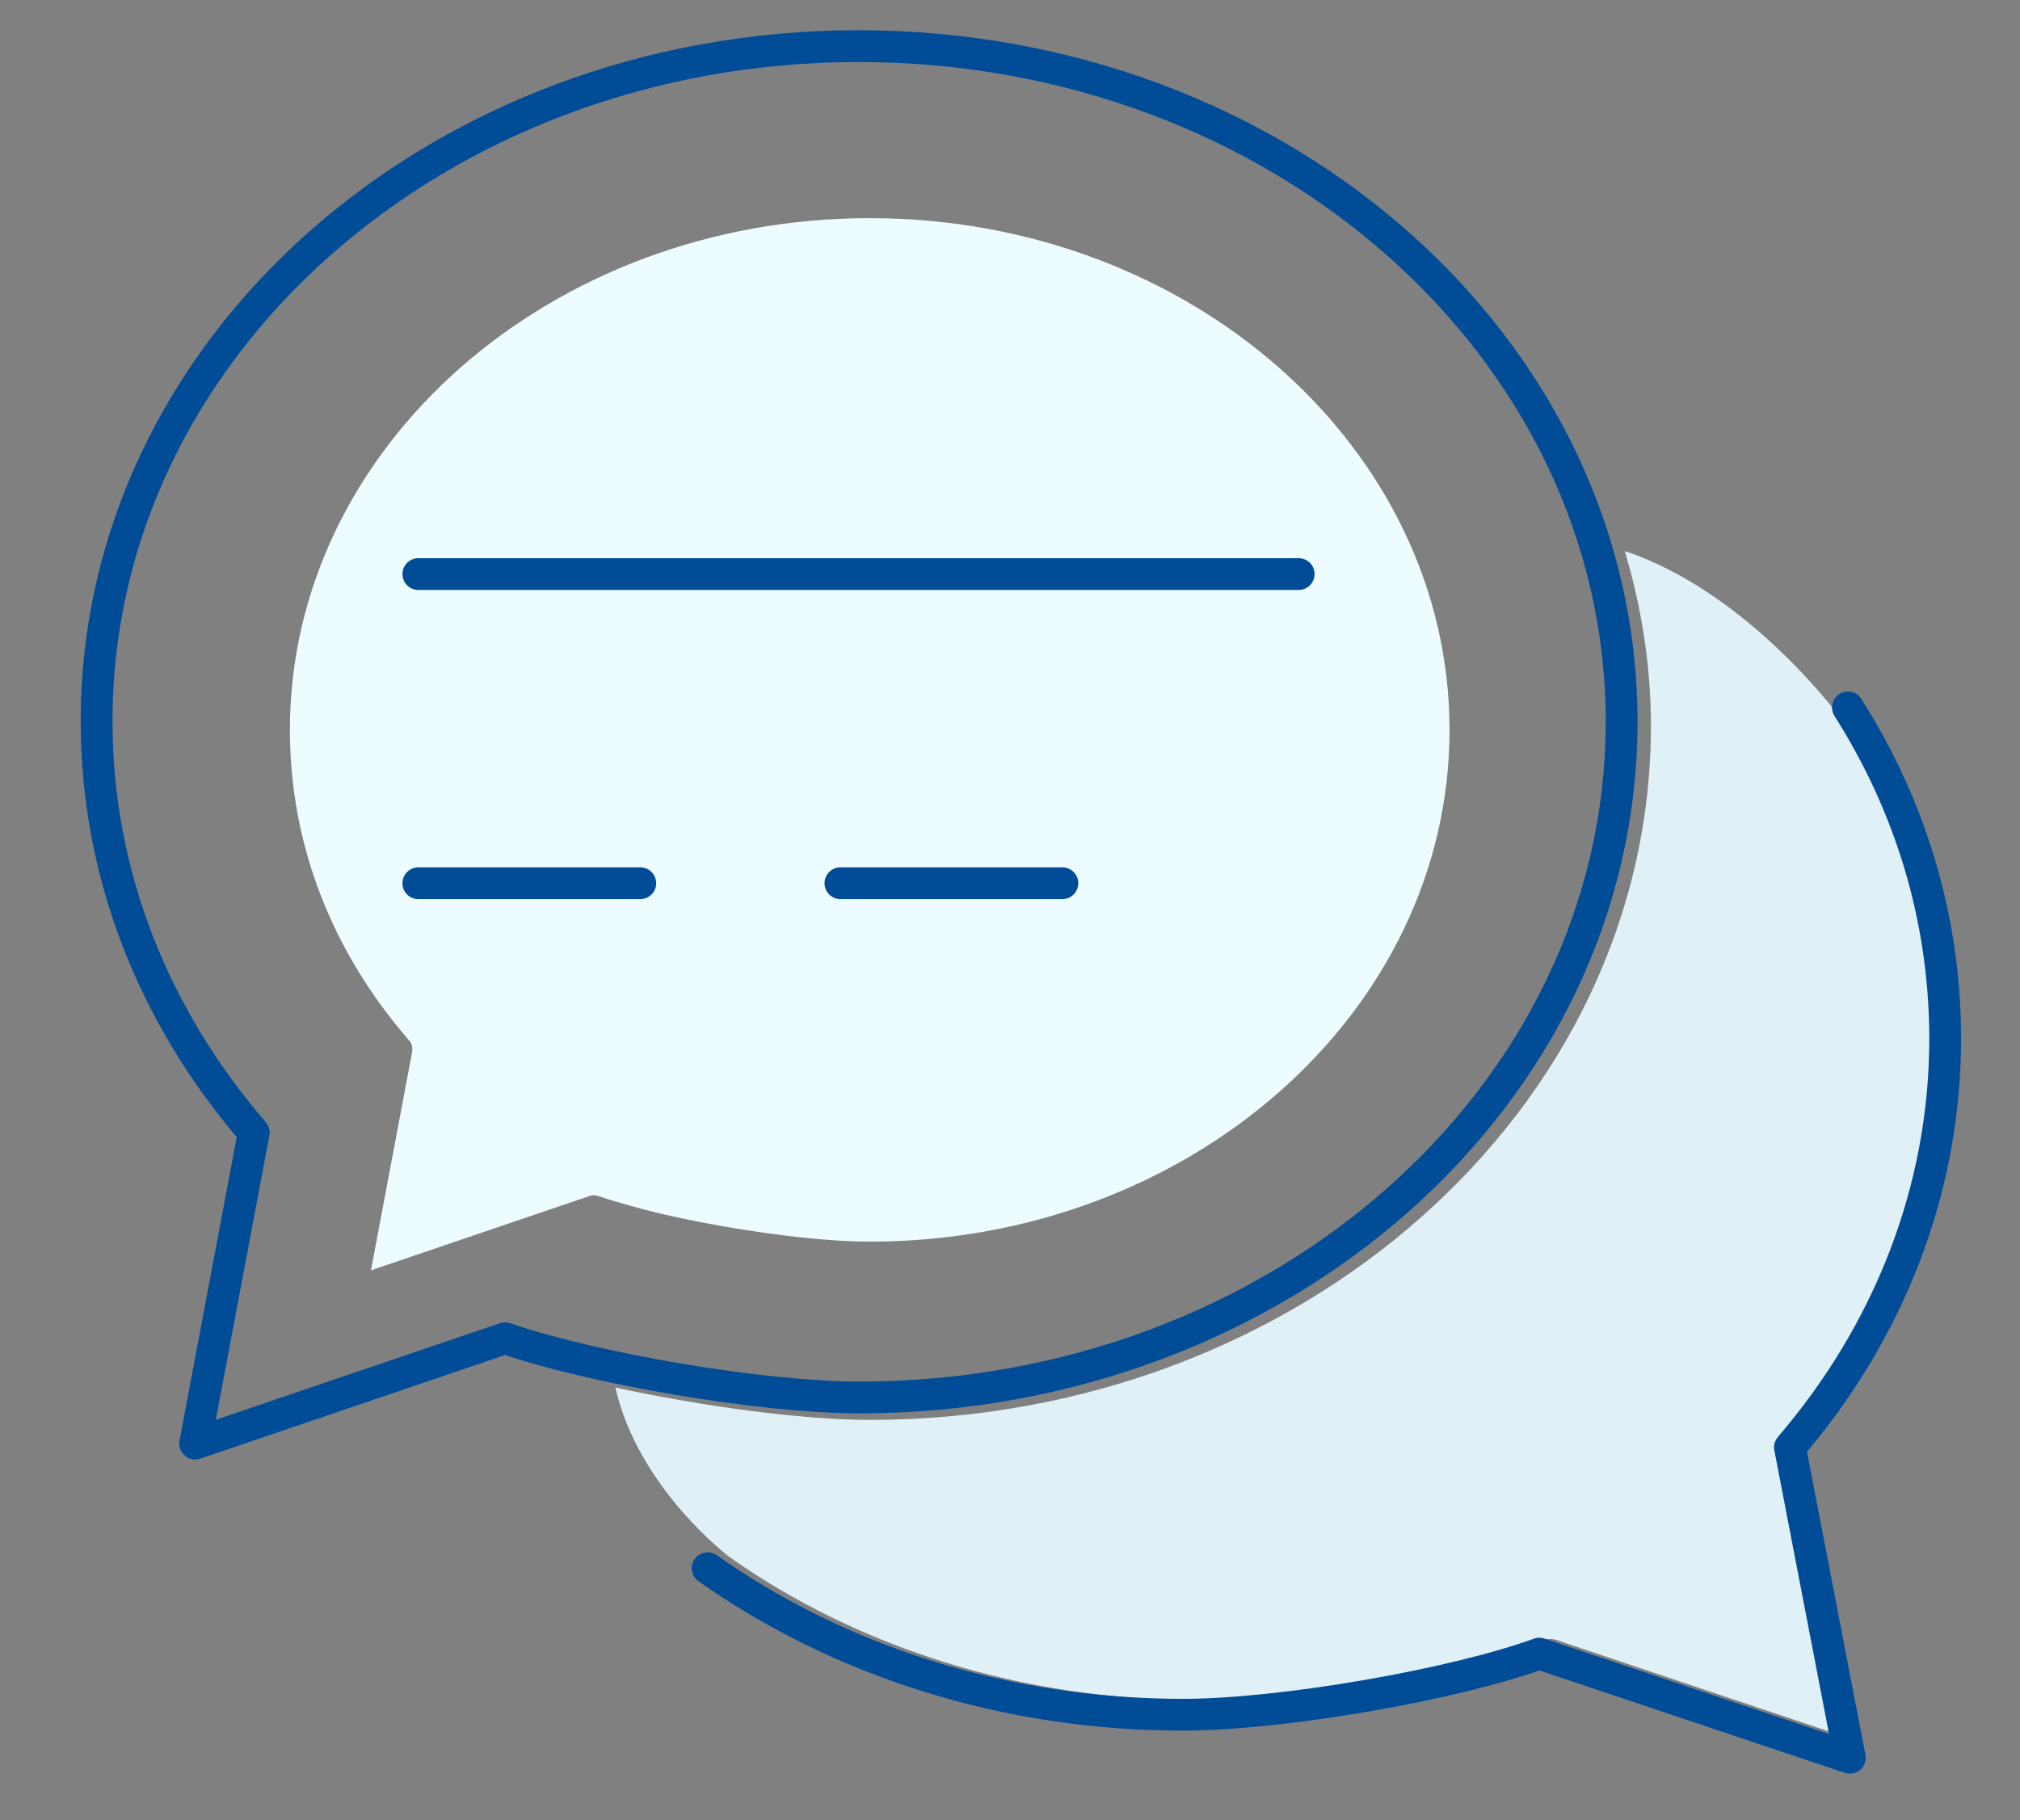 <svg x="0px" y="0px"
	 viewBox="0 0 324 292" enable-background="new 0 0 324 292">
<rect x="0" y="0" width="324" height="292" fill="#808080" stroke="none"/>
<g>
	<g>
		<g>
			<path fill="#DFF0F7" d="M286.7,231c16-18.6,24.3-40.8,24.2-64.1c-0.1-17.9-5.3-35.6-15.2-51.1c-0.1-0.1-14.8-20.6-35.1-27.4
				c2.7,9,4.2,18.4,4.2,28.1c0,61.4-56.2,111.3-125.3,111.3c-10.8,0-27-2.2-40.8-5.2c3.7,16.2,18.2,27.1,18.3,27.2
				c21,14.8,47.4,22.9,74.3,22.9c0.2,0,0.4,0,0.6,0c15.2-0.1,41.8-4.6,55.8-9.6c0.6-0.2,1.3-0.2,1.9,0l45,15.1l-8.6-44.9
				C285.9,232.6,286.1,231.7,286.7,231z"/>
			<g>
				<path fill="#EDFCFF" d="M232.5,117.1c0-45.3-41.7-82.1-93-82.1c-51.3,0-93,36.8-93,82.1c0,18.2,6.6,35.4,19.1,49.8
					c0.5,0.5,0.6,1.2,0.5,1.9l-6.6,35l35-11.9c0.5-0.2,1-0.2,1.5,0c2.7,0.9,5.9,1.8,9.5,2.7h0c11,2.6,25,4.6,34,4.6
					C190.8,199.2,232.5,162.4,232.5,117.1z"/>
			</g>
		</g>
	</g>
	<g>
		<g>
			
				<path fill="none" stroke="#004C97" stroke-width="5.1" stroke-linecap="round" stroke-linejoin="round" stroke-miterlimit="10" d="
				M260.1,115.8c0,59.9-54.8,108.4-122.3,108.4c-15.8,0-42.9-4.7-56.8-9.5l-49.7,16.9l9.4-49.9c-15.8-18.3-25.2-41.1-25.2-65.9
				C15.4,55.9,70.1,7.4,137.7,7.4C205.3,7.4,260.1,55.9,260.1,115.8z"/>
			
				<path fill="none" stroke="#004C97" stroke-width="5.1" stroke-linecap="round" stroke-linejoin="round" stroke-miterlimit="10" d="
				M113.5,251.6c21,14.8,47.7,23.6,76.7,23.5c15.8-0.1,42.9-4.8,56.7-9.8l49.8,16.7l-9.6-49.8c15.7-18.3,25-41.2,24.9-66
				c-0.1-19.2-5.7-37.1-15.6-52.7"/>
			
				<line fill="#EDFCFF" stroke="#004C97" stroke-width="5.1" stroke-linecap="round" stroke-linejoin="round" stroke-miterlimit="10" x1="67.1" y1="92.1" x2="208.3" y2="92.1"/>
			
				<line fill="#EDFCFF" stroke="#004C97" stroke-width="5.1" stroke-linecap="round" stroke-linejoin="round" x1="67.1" y1="141.7" x2="102.7" y2="141.7"/>
			
				<line fill="#EDFCFF" stroke="#004C97" stroke-width="5.1" stroke-linecap="round" stroke-linejoin="round" x1="134.8" y1="141.7" x2="170.4" y2="141.7"/>
		</g>
	</g>
</g>
</svg>
